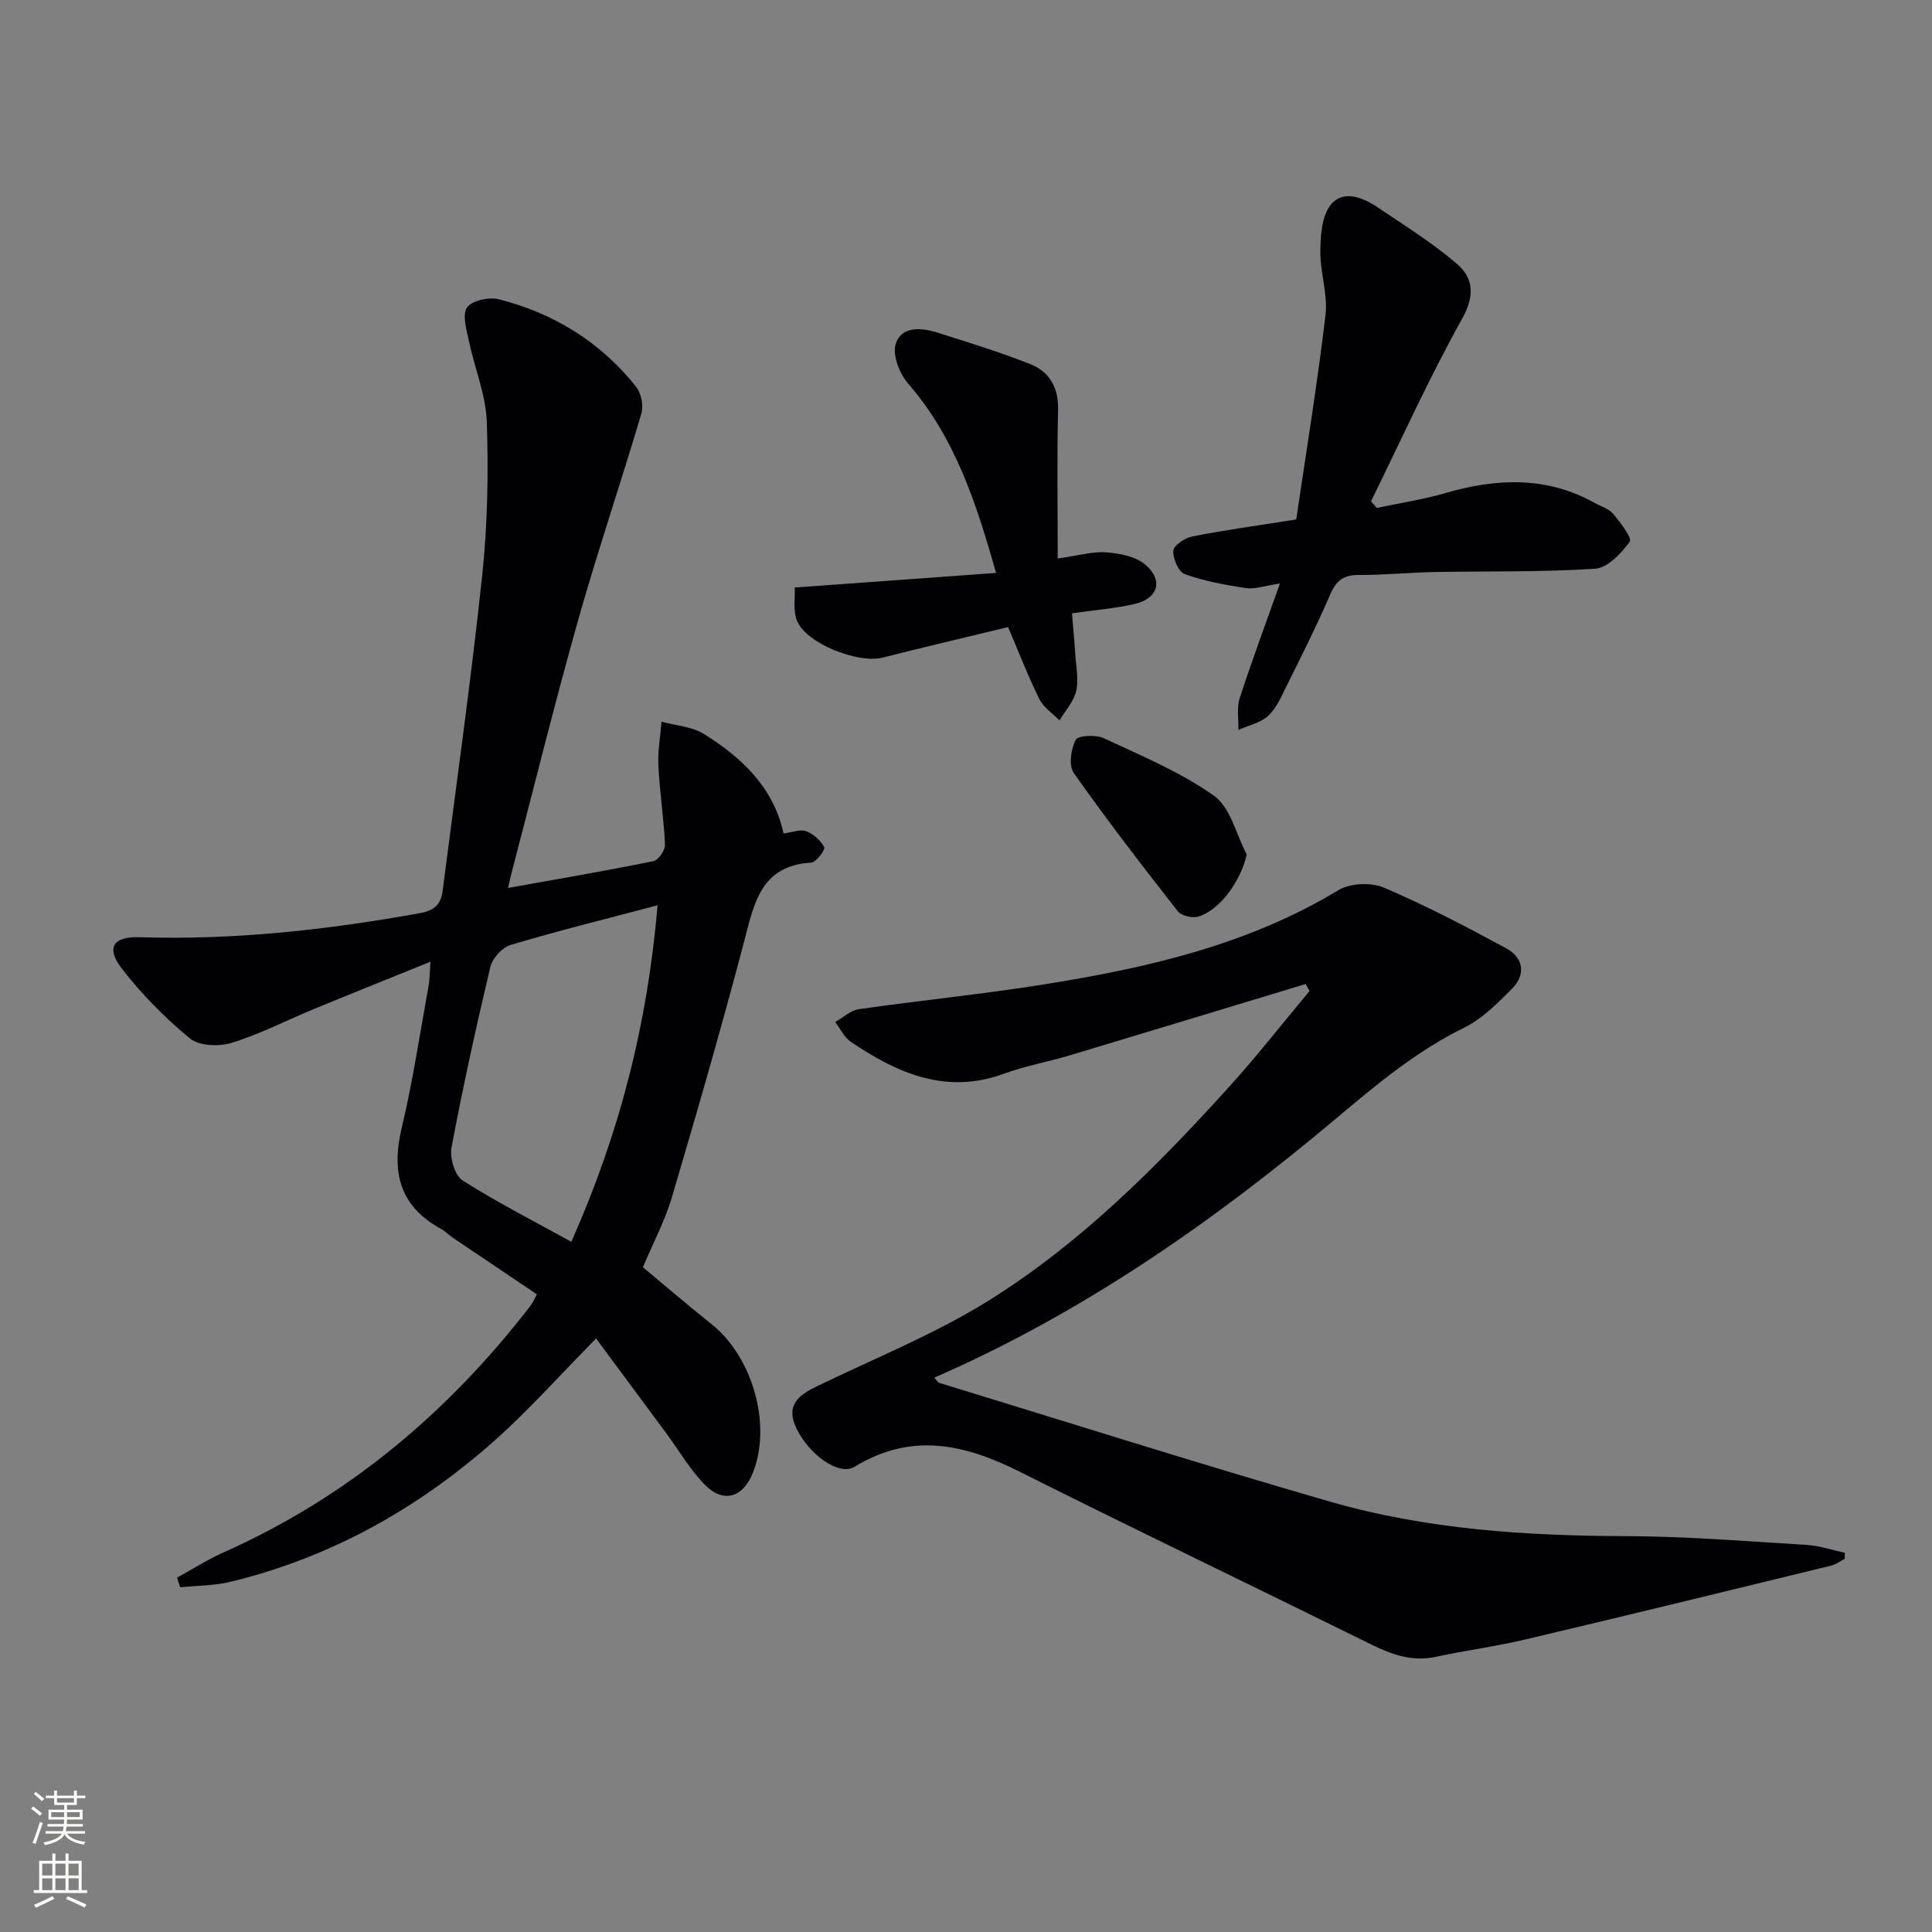 <svg enable-background="new 0 0 400 400" viewBox="0 0 400 400" xmlns="http://www.w3.org/2000/svg"><rect x="0" y="0" width="400" height="400" fill="#808080" stroke="none"/><g fill="#010103"><path d="m89.13 199.11c-8.53 3.46-16.31 6.57-24.07 9.77-5.68 2.34-11.19 5.2-17.03 7.01-2.63.81-6.76.7-8.67-.87-5.2-4.26-10.03-9.18-14.15-14.5-3.34-4.33-1.78-6.66 3.72-6.48 19.54.62 38.81-1.52 58.01-4.98 3.09-.56 4.35-1.88 4.7-4.61 2.79-21.75 5.87-43.46 8.19-65.26 1.12-10.52 1.31-21.21.96-31.8-.19-5.63-2.53-11.17-3.71-16.79-.49-2.32-1.43-5.43-.38-6.94 1.01-1.45 4.55-2.21 6.58-1.7 11.39 2.89 21.05 8.86 28.41 18.1 1.07 1.34 1.59 3.93 1.1 5.57-4.23 14.29-9.04 28.41-13.09 42.75-4.91 17.4-9.23 34.95-13.81 52.44-.2.77-.36 1.54-.7 3.02 10.38-1.86 20.28-3.55 30.12-5.55 1.02-.21 2.42-2.28 2.37-3.43-.24-5.46-1.1-10.88-1.37-16.34-.15-3.02.41-6.07.65-9.11 2.94.81 6.27 1 8.75 2.54 7.93 4.91 14.49 11.19 16.51 20.61 1.82-.23 3.47-.93 4.68-.47 1.5.57 3.02 1.9 3.74 3.31.27.52-1.66 3.13-2.69 3.19-10.42.64-11.8 8.38-13.87 16.27-4.68 17.79-9.78 35.47-15 53.11-1.45 4.89-3.91 9.48-5.98 14.39 4.74 3.94 9.39 7.95 14.19 11.77 8.56 6.81 12.54 20.88 8.58 30.81-2.06 5.16-6.12 6.38-9.99 2.41-3.09-3.17-5.37-7.14-8.03-10.74-4.6-6.23-9.22-12.45-14.44-19.49-7.53 7.63-13.82 14.72-20.84 20.98-15.87 14.15-34.04 24.34-54.83 29.39-3.37.82-6.95.78-10.44 1.14-.22-.66-.43-1.32-.65-1.99 3.21-1.76 6.32-3.75 9.65-5.24 25.67-11.43 46.45-28.92 63.52-51.04.48-.63.79-1.39 1.34-2.38-5.92-3.99-11.68-7.85-17.42-11.73-.83-.56-1.52-1.33-2.39-1.8-8.65-4.7-10.36-11.8-8.17-20.98 2.31-9.67 3.76-19.54 5.55-29.33.24-1.26.22-2.57.4-5.03zm47.01-11.68c-10.92 2.89-20.72 5.31-30.39 8.2-1.75.52-3.8 2.74-4.22 4.54-2.96 12.41-5.69 24.87-8.05 37.4-.4 2.13.68 5.8 2.3 6.83 7.1 4.53 14.65 8.36 22.51 12.7 9.97-22.44 15.77-45 17.85-69.67z"/><path d="m270.32 203.73c-16.33 4.94-32.64 9.91-48.98 14.81-4.45 1.33-9.07 2.14-13.42 3.74-12.01 4.42-22.08-.06-31.73-6.55-1.39-.93-2.19-2.73-3.27-4.13 1.63-.92 3.17-2.41 4.9-2.66 12.65-1.81 25.38-3.08 38-5.08 21.39-3.39 42.37-8.13 61.28-19.56 2.43-1.47 6.77-1.66 9.41-.53 8.66 3.69 17.05 8.08 25.34 12.57 3.53 1.91 4.14 5.4 1.21 8.35-3.01 3.04-6.22 6.26-9.98 8.11-9.82 4.83-18.03 11.69-26.31 18.65-25.42 21.38-52.47 40.31-83.34 53.78.48.51.71.97 1.04 1.08 26.97 8.25 53.85 16.79 80.94 24.6 19.93 5.74 40.49 7.07 61.19 7.13 12.45.04 24.91 1.06 37.36 1.81 2.69.16 5.34 1.07 8 1.64-.01.42-.02.83-.03 1.25-.93.48-1.81 1.16-2.79 1.4-21.09 5.14-42.18 10.3-63.31 15.29-6.13 1.45-12.4 2.27-18.57 3.6-4.88 1.05-9.07-.45-13.35-2.56-24.29-11.99-48.73-23.7-72.94-35.84-11.36-5.69-22.35-8.11-34.02-.96-3.28 2.01-9.38-2.55-11.96-7.73-2.42-4.86.15-6.97 4-8.85 11.94-5.82 24.42-10.79 35.64-17.78 19.04-11.86 34.87-27.74 49.87-44.32 5.78-6.39 11.1-13.2 16.63-19.81-.27-.48-.54-.96-.81-1.45z"/><path d="m268.37 107.55c2.08-14.14 4.39-28.19 6.06-42.31.51-4.33-1.13-8.88-1.07-13.32.04-3.25.31-7.25 2.17-9.54 2.49-3.08 6.5-1.59 9.54.45 5.63 3.78 11.42 7.39 16.55 11.78 3.48 2.98 3.76 6.61 1.07 11.43-6.85 12.27-12.63 25.14-18.85 37.77.41.45.82.9 1.23 1.35 4.74-1.01 9.56-1.73 14.2-3.08 10.59-3.07 20.91-3.51 30.88 2.04 1.31.73 2.94 1.19 3.84 2.26 1.49 1.78 3.97 5.03 3.44 5.76-1.76 2.41-4.59 5.44-7.19 5.61-11.12.73-22.3.47-33.45.69-5.15.1-10.29.63-15.43.6-3.11-.02-4.68 1.09-5.92 3.97-2.83 6.56-6.06 12.95-9.23 19.35-1.03 2.08-2.03 4.39-3.69 5.88-1.61 1.44-4.04 1.96-6.12 2.88.06-2.19-.38-4.54.26-6.54 2.47-7.66 5.3-15.2 8.34-23.77-3.2.47-5.18 1.22-7.01.95-4.29-.64-8.63-1.44-12.69-2.89-1.29-.46-2.5-3.24-2.38-4.86.08-1.1 2.41-2.64 3.94-2.94 6.65-1.32 13.39-2.24 21.51-3.52z"/><path d="m164.54 121.64c14.37-1.04 27.71-2.01 41.69-3.02-4.17-14.69-8.54-28.09-18.22-39.21-1.78-2.05-3.28-5.92-2.56-8.21 1.17-3.71 5.26-3.4 8.58-2.35 6.47 2.04 12.96 4.04 19.26 6.53 4.02 1.59 5.89 4.86 5.77 9.51-.24 9.93-.07 19.87-.07 30.74 4.37-.61 7.26-1.49 10.06-1.27 2.77.21 6.04.83 8.04 2.52 3.87 3.25 2.69 7.07-2.26 8.19-4.01.91-8.16 1.23-12.89 1.91.23 2.84.51 5.75.7 8.66.16 2.48.72 5.09.17 7.42-.51 2.18-2.25 4.08-3.45 6.1-1.42-1.46-3.32-2.7-4.18-4.44-2.34-4.73-4.24-9.67-6.47-14.89-8.7 2.11-17.35 4.13-25.95 6.32-5.04 1.28-15.72-2.84-17.72-7.57-.9-2.13-.39-4.85-.5-6.94z"/><path d="m258.12 176.91c-1.14 5.23-5.39 11.43-9.98 12.85-1.24.39-3.56-.15-4.3-1.1-7.36-9.4-14.65-18.86-21.52-28.61-1.09-1.54-.6-4.96.39-6.87.48-.92 4.16-1.11 5.8-.35 7.8 3.64 15.89 7.01 22.85 11.93 3.4 2.42 4.57 8 6.76 12.15z"/></g><path d="m6.44 374.46.42-.45c.65.47 1.27.95 1.85 1.44l-.45.49c-.65-.56-1.25-1.06-1.82-1.48m.93 7.33-.63-.26c.55-1.36 1.05-2.8 1.53-4.33.19.1.38.19.59.27-.47 1.29-.96 2.73-1.49 4.32m-.38-10.38.44-.42c.43.34 1.01.82 1.74 1.44l-.49.49c-.53-.51-1.09-1.01-1.69-1.51m2.5.35h1.72v-1.04h.59v1.04h3.52v-1.04h.59v1.04h1.75v.53h-1.75v1.42h-2.03v.97h3.22v2.03h-3.24c0 .35-.01.66-.03.93h3.32v.53h-3.37c-.03.27-.08.58-.15.94h3.96v.53h-3.71c.67.92 1.93 1.48 3.79 1.68-.13.24-.23.44-.29.59-2.13-.38-3.48-1.08-4.04-2.12-.43.97-1.77 1.72-4.03 2.23-.09-.19-.2-.37-.33-.55 2.1-.42 3.37-1.03 3.81-1.83h-3.36v-.53h3.58c.08-.29.13-.61.16-.94h-3.33v-.53h3.39c.02-.27.04-.58.04-.93h-3.23v-2.03h3.25v-.97h-2.07v-1.42h-1.73zm1.12 3.44v1h2.65c.01-.3.02-.44.01-.4v-.25-.35zm1.19-2h3.52v-.91h-3.52zm4.71 2h-2.63v.59c0 .15-.01.28-.01.4h2.64z" fill="#fbfcfa"/><path d="m13.56 383.74h.63v1.52h2.72v6.07h1.13v.6h-11.06v-.6h1.13v-6.07h2.73v-1.52h.63v1.52h2.1v-1.52zm-2.69 8.83.38.56c-1.24.63-2.53 1.25-3.85 1.85-.1-.21-.21-.42-.34-.63 1.37-.55 2.63-1.15 3.81-1.78m-2.13-4.27h2.1v-2.45h-2.1zm0 3.04h2.1v-2.46h-2.1zm2.72-3.04h2.1v-2.45h-2.1zm0 3.04h2.1v-2.46h-2.1zm6.07 3.6c-1.41-.71-2.7-1.3-3.86-1.78l.35-.56c1.45.62 2.75 1.19 3.88 1.72zm-1.25-9.09h-2.1v2.45h2.1zm-2.09 5.49h2.1v-2.46h-2.1z" fill="#fbfcfa"/></svg>